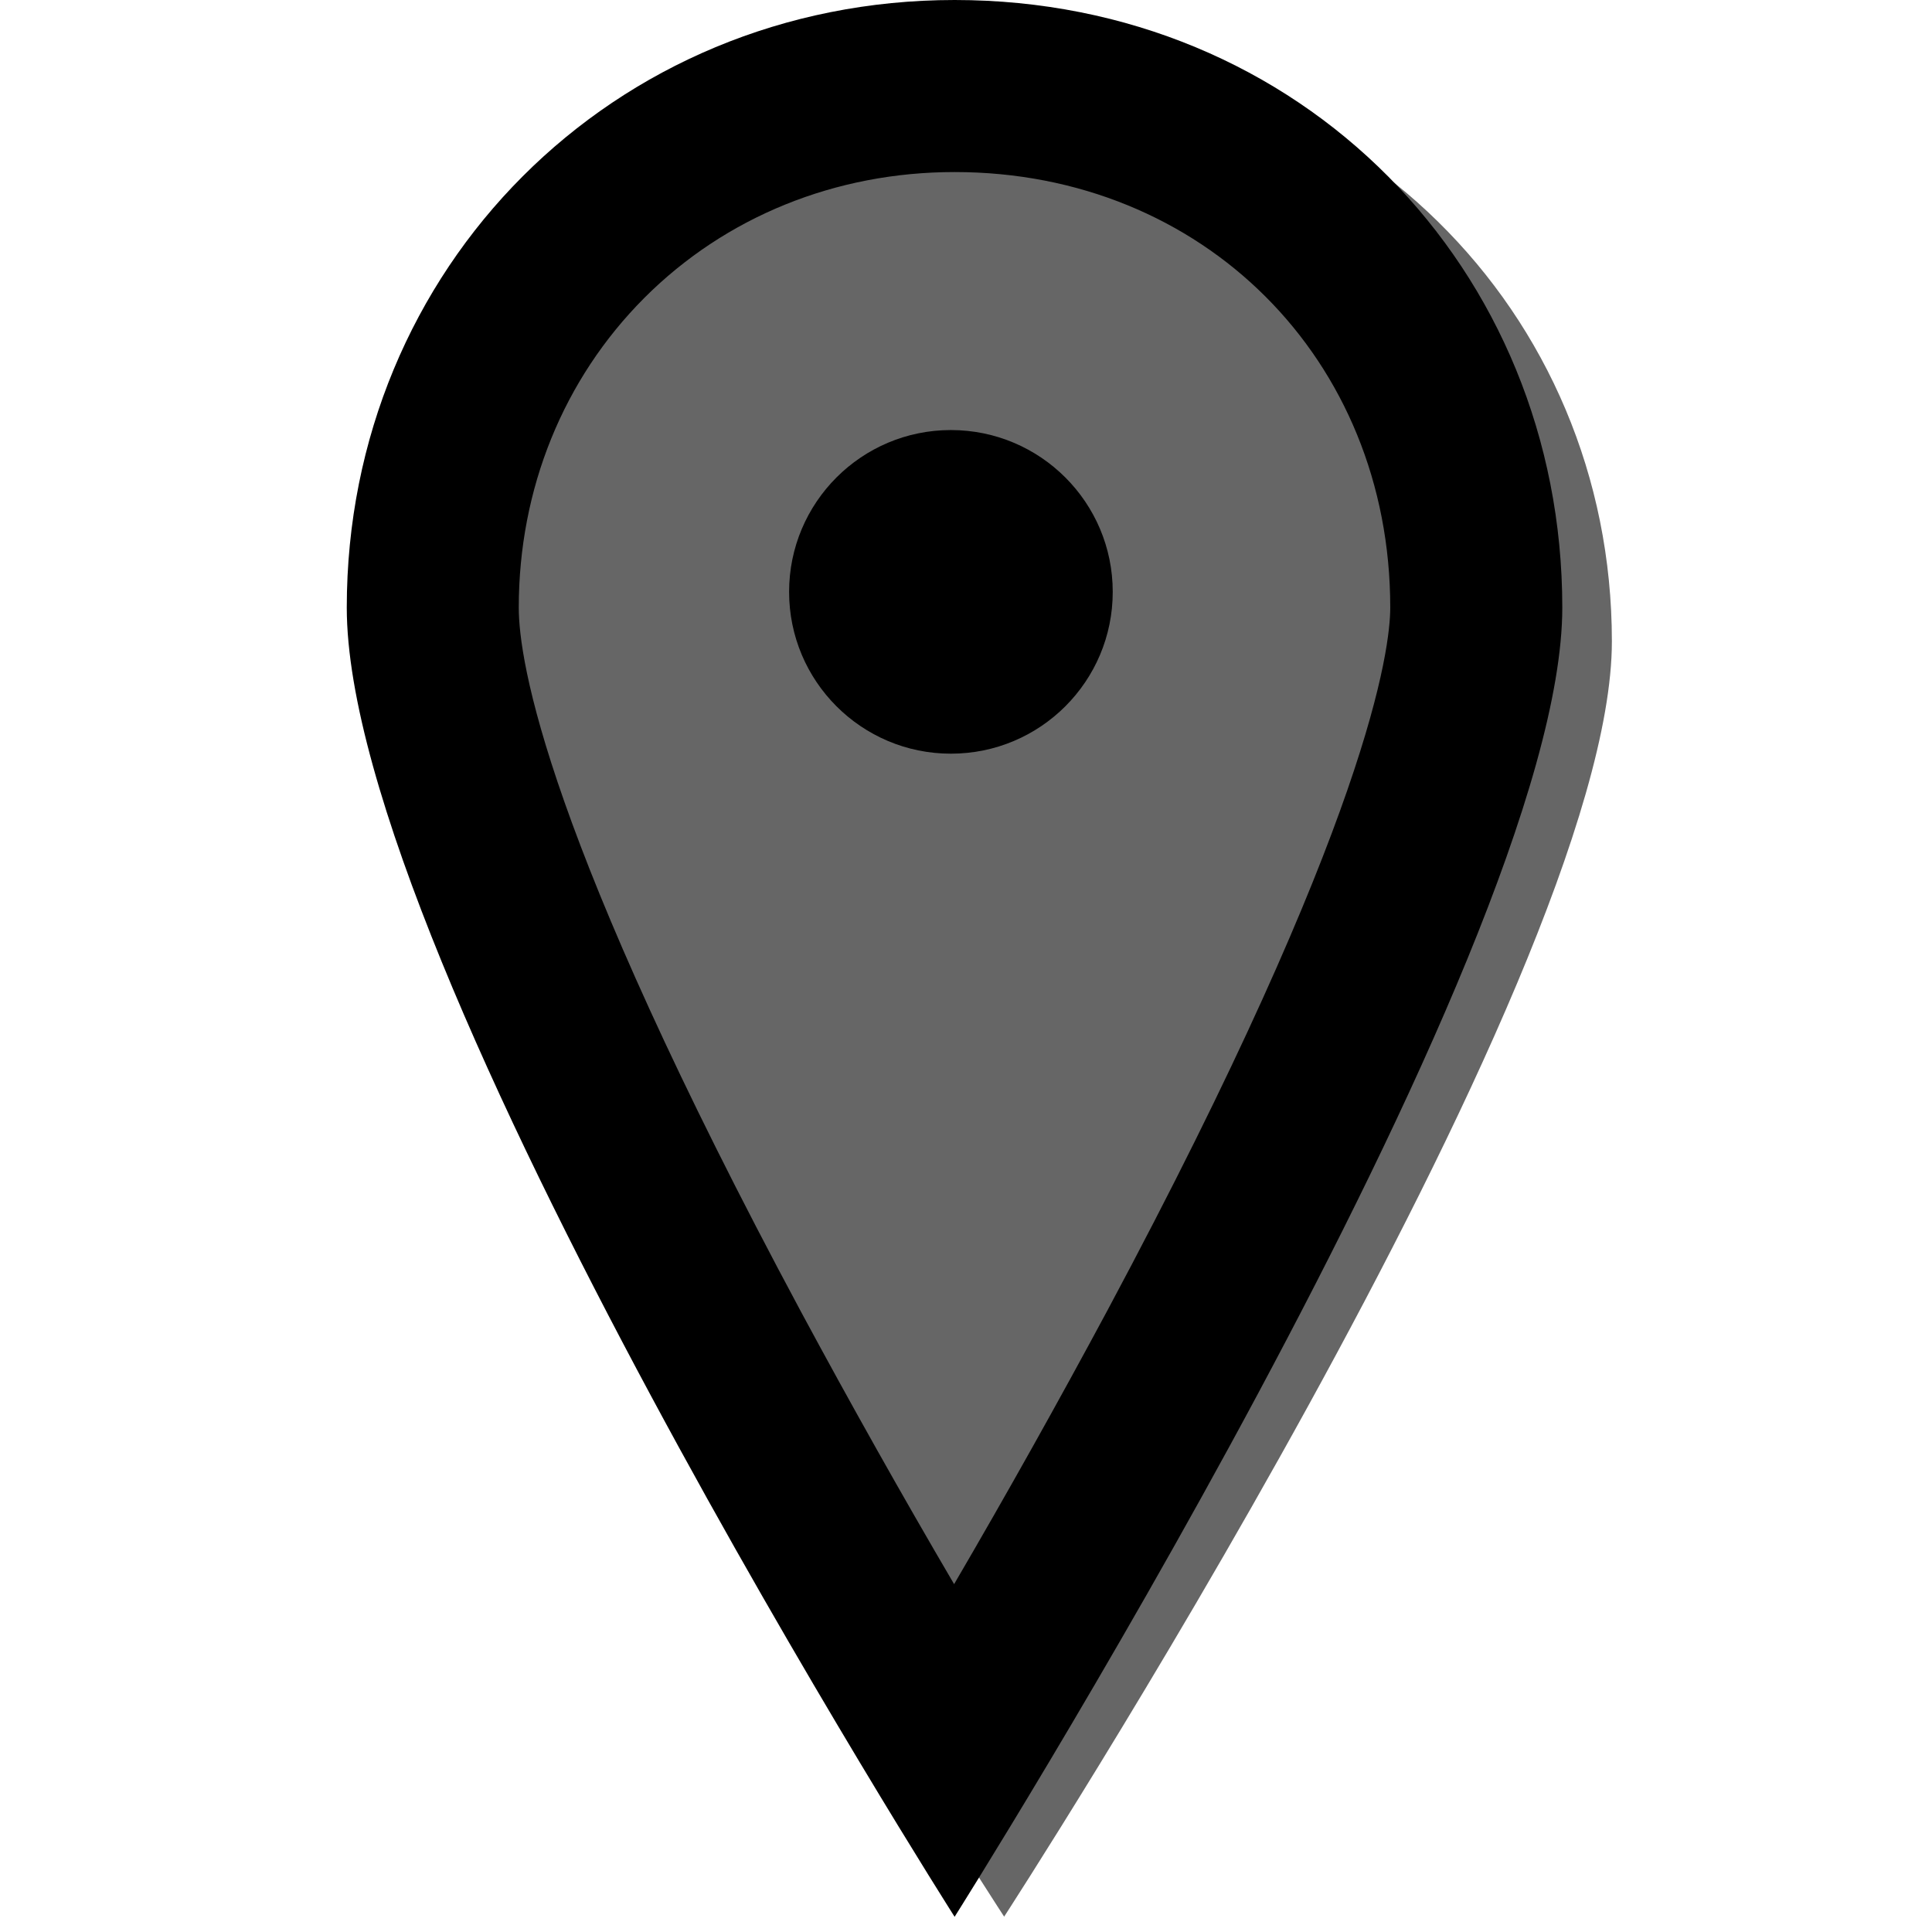 <?xml version="1.0" encoding="utf-8"?>
<!-- Generator: Adobe Illustrator 16.0.0, SVG Export Plug-In . SVG Version: 6.00 Build 0)  -->
<!DOCTYPE svg PUBLIC "-//W3C//DTD SVG 1.1//EN" "http://www.w3.org/Graphics/SVG/1.1/DTD/svg11.dtd">
<svg version="1.1" id="Layer_1" xmlns="http://www.w3.org/2000/svg" xmlns:xlink="http://www.w3.org/1999/xlink" x="0px" y="0px"
	 width="39px" height="39px" viewBox="0 0 39 39" enable-background="new 0 0 39 39" xml:space="preserve">
<g>
	<path fill="#666666" d="M20.27,1C13.374,1,8,6.27,8,12.946c0,6.981,12.27,25.744,12.27,25.744s12.268-18.896,12.268-25.744
		C32.537,6.28,27.264,1,20.27,1 M20.27,4.382c5.015,0,8.795,3.682,8.795,8.564c0,0.803-0.41,4.173-5.703,13.81
		c-1.001,1.816-2.035,3.615-3.101,5.395c-1.062-1.765-2.09-3.549-3.086-5.351c-5.147-9.34-5.702-12.8-5.702-13.854
		c0-2.33,0.9-4.493,2.533-6.087C15.643,5.262,17.868,4.382,20.27,4.382"/>
	<path fill="#666666" d="M19.265,35.393C15.373,28.977,8.736,17.045,8.736,12.263c0-5.903,4.627-10.527,10.534-10.527
		c6.003,0,10.53,4.526,10.53,10.527C29.8,16.953,23.157,28.941,19.265,35.393"/>
	<path d="M19.27,0C12.374,0,7,5.41,7,12.264c0,7.167,12.27,26.429,12.27,26.429s12.267-19.399,12.267-26.429
		C31.537,5.422,26.264,0,19.27,0 M19.27,3.473c5.014,0,8.794,3.779,8.794,8.79c0,0.825-0.41,4.285-5.703,14.178
		c-1,1.863-2.034,3.71-3.101,5.537c-1.062-1.811-2.091-3.642-3.086-5.49c-5.147-9.59-5.702-13.142-5.702-14.224
		c0-2.393,0.9-4.612,2.533-6.249C14.643,4.375,16.868,3.473,19.27,3.473"/>
	<path d="M22.462,11.948c0,1.804-1.462,3.266-3.267,3.266c-1.804,0-3.266-1.462-3.266-3.266c0-1.804,1.462-3.267,3.266-3.267
		C21,8.682,22.462,10.144,22.462,11.948"/>
</g>
</svg>
